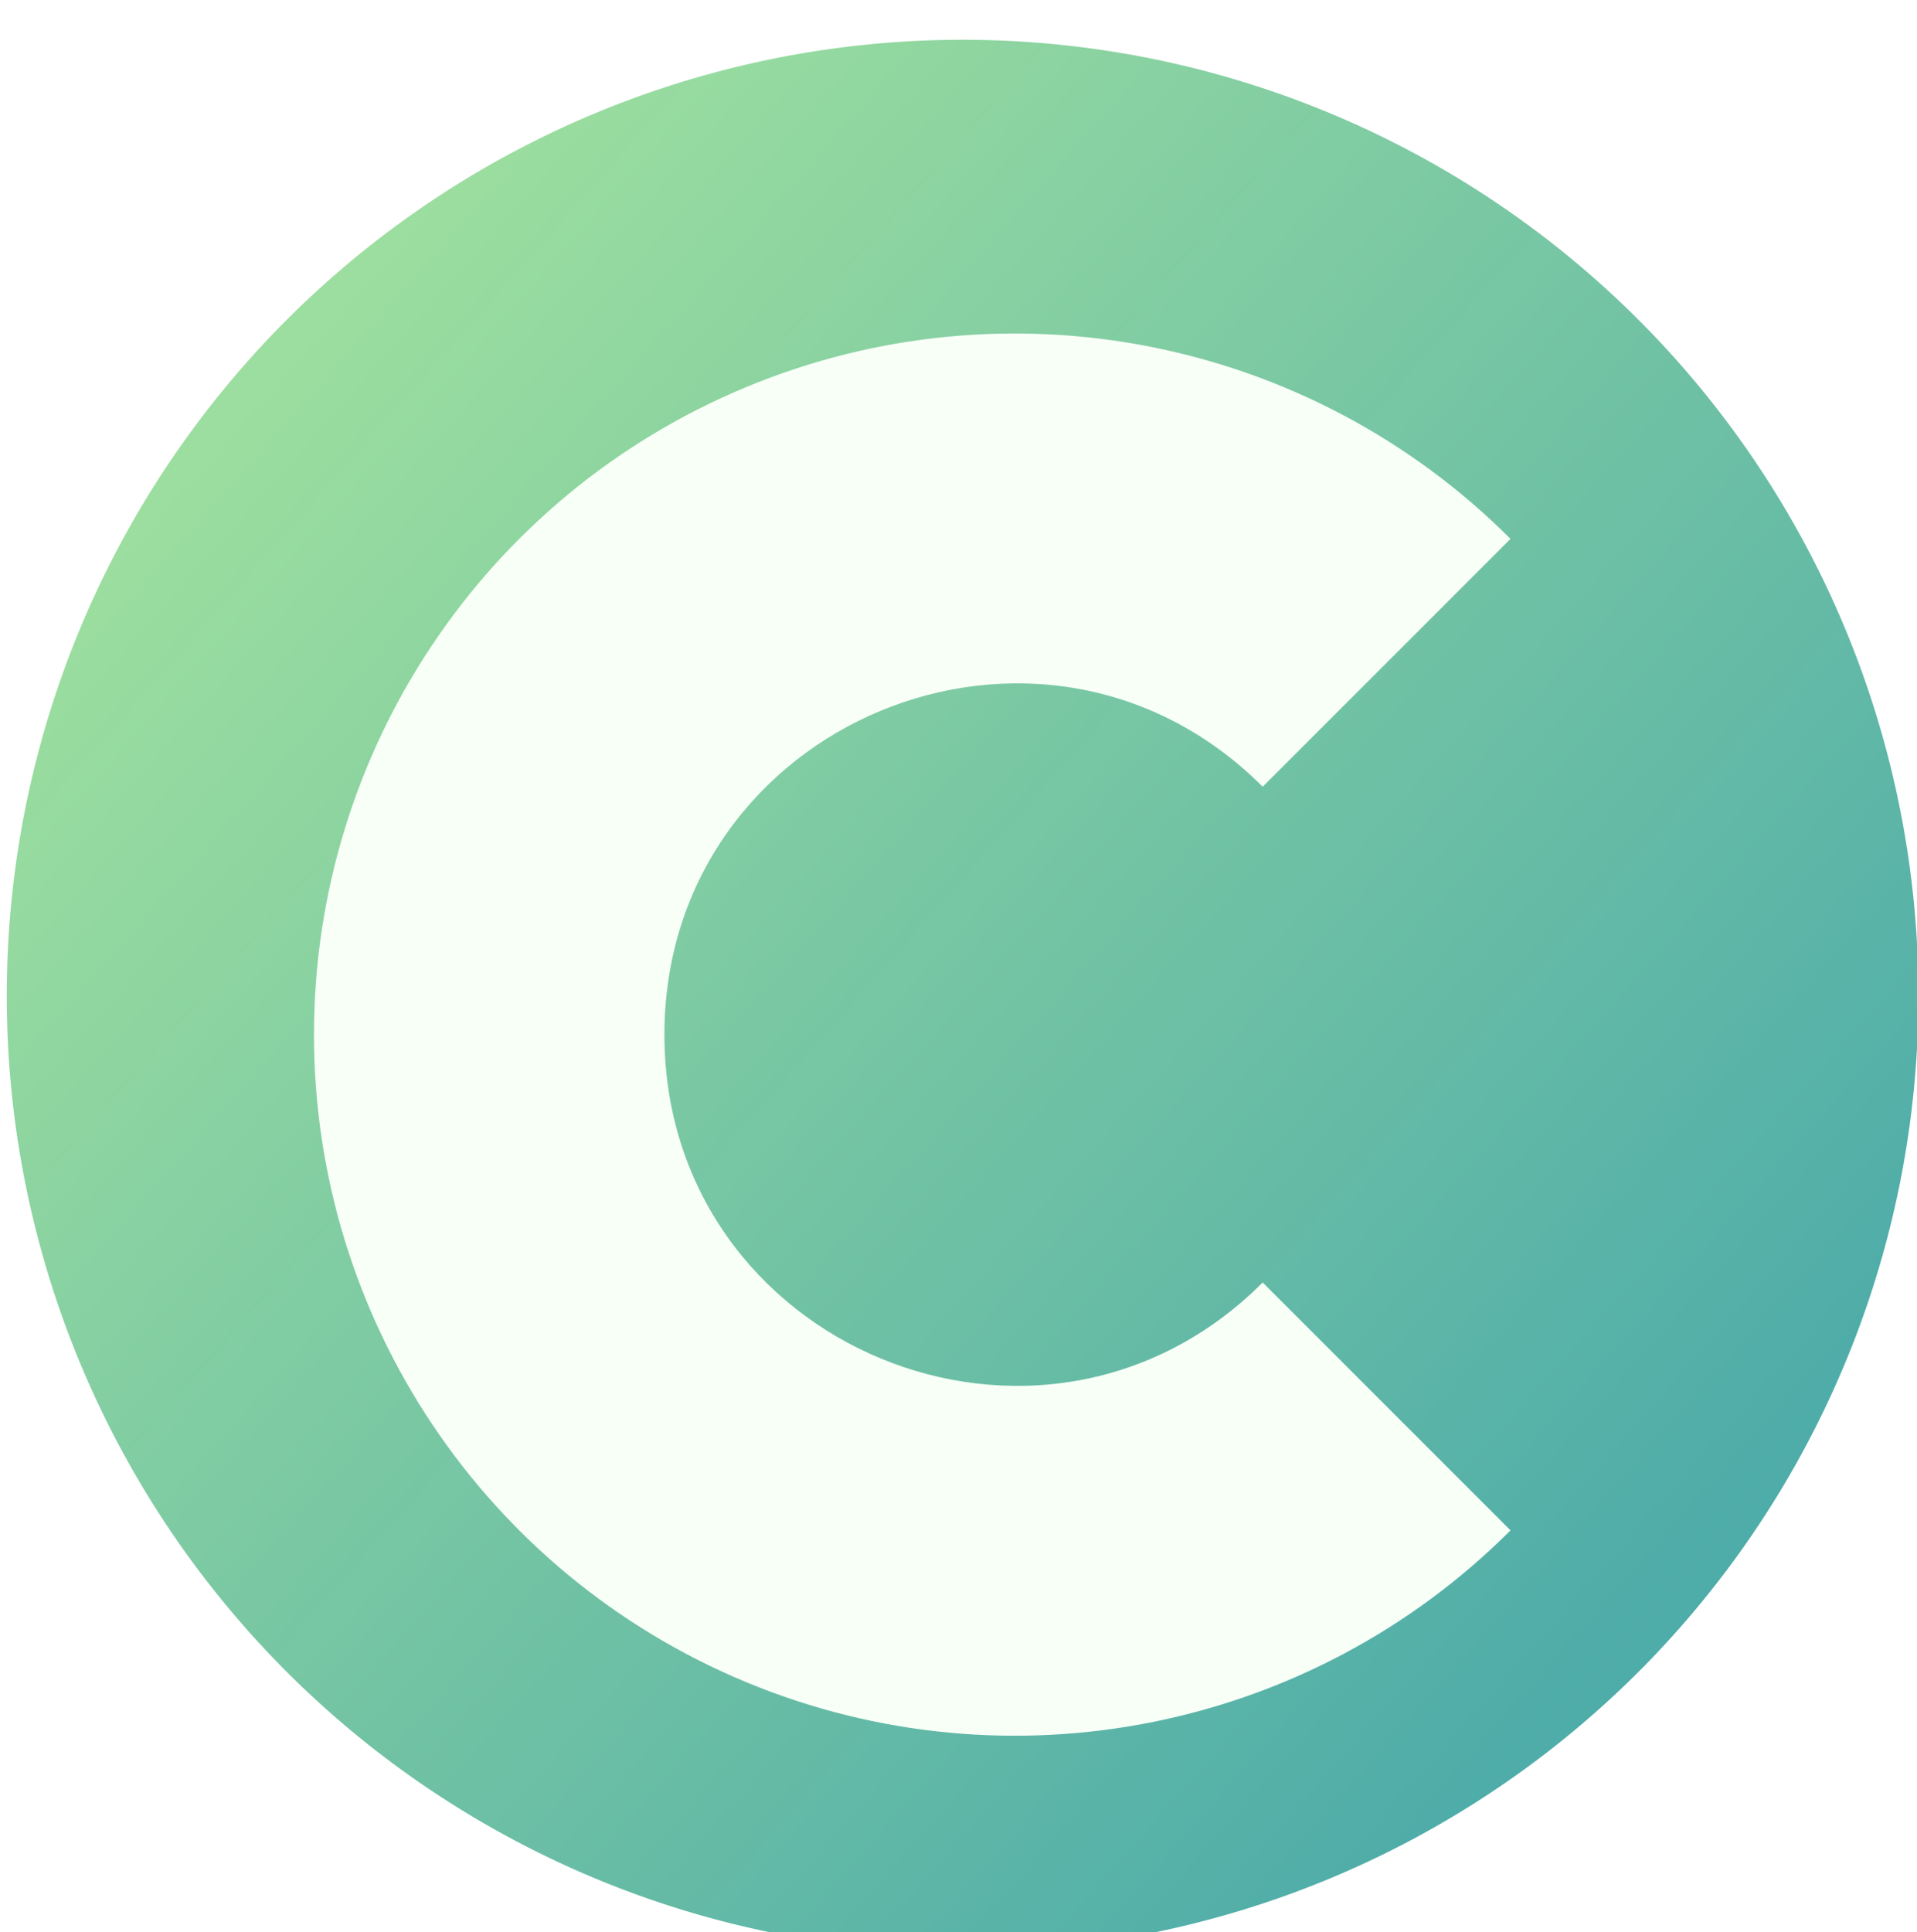<?xml version="1.0" encoding="UTF-8" standalone="no"?>
<!-- Created with Inkscape (http://www.inkscape.org/) -->

<svg
   xmlns:dc="http://purl.org/dc/elements/1.1/"
   xmlns:cc="http://creativecommons.org/ns#"
   xmlns:rdf="http://www.w3.org/1999/02/22-rdf-syntax-ns#"
   xmlns:svg="http://www.w3.org/2000/svg"
   xmlns="http://www.w3.org/2000/svg"
   xmlns:xlink="http://www.w3.org/1999/xlink"
   xmlns:sodipodi="http://sodipodi.sourceforge.net/DTD/sodipodi-0.dtd"
   xmlns:inkscape="http://www.inkscape.org/namespaces/inkscape"
   width="30.131mm"
   height="30.361mm"
   viewBox="0 0 30.131 30.361"
   version="1.1"
   id="svg8"
   inkscape:version="0.92.4 (5da689c313, 2019-01-14)"
   sodipodi:docname="icon2.svg"
   style="enable-background:new">
  <defs
     id="defs2">
    <linearGradient
       inkscape:collect="always"
       id="linearGradient1025">
      <stop
         style="stop-color:#9cde9f;stop-opacity:1"
         offset="0"
         id="stop1021" />
      <stop
         style="stop-color:#48a9a6;stop-opacity:0.97"
         offset="1"
         id="stop1023" />
    </linearGradient>
    <linearGradient
       inkscape:collect="always"
       xlink:href="#linearGradient1025"
       id="linearGradient1027"
       x1="-42.798"
       y1="1087.157"
       x2="40.539"
       y2="1160.898"
       gradientUnits="userSpaceOnUse" />
    <filter
       style="color-interpolation-filters:sRGB"
       inkscape:label="Drop Shadow"
       id="filter1713"
       width="1.6"
       height="1.38"
       x="-0.22"
       y="-0.19">
      <feFlood
         flood-opacity="0.498"
         flood-color="rgb(0,0,0)"
         result="flood"
         id="feFlood1703" />
      <feComposite
         in="flood"
         in2="SourceGraphic"
         operator="in"
         result="composite1"
         id="feComposite1705" />
      <feGaussianBlur
         in="composite1"
         stdDeviation="4.688"
         result="blur"
         id="feGaussianBlur1707" />
      <feOffset
         dx="3.1"
         dy="2.3"
         result="offset"
         id="feOffset1709" />
      <feComposite
         in="SourceGraphic"
         in2="offset"
         operator="over"
         result="composite2"
         id="feComposite1711" />
    </filter>
  </defs>
  <sodipodi:namedview
     id="base"
     pagecolor="#ffffff"
     bordercolor="#666666"
     borderopacity="1.0"
     inkscape:pageopacity="0.0"
     inkscape:pageshadow="2"
     inkscape:zoom="5.6"
     inkscape:cx="28.846523"
     inkscape:cy="57.537943"
     inkscape:document-units="mm"
     inkscape:current-layer="layer1"
     showgrid="false"
     inkscape:window-width="1920"
     inkscape:window-height="1001"
     inkscape:window-x="-9"
     inkscape:window-y="-9"
     inkscape:window-maximized="1" />
  <g
     inkscape:label="Layer 1"
     inkscape:groupmode="layer"
     id="layer1"
     transform="translate(-78.608,-83.004)"
     style="display:inline">
    <g
       inkscape:label="MODELSKETCH_VISIBLE"
       id="g897"
       transform="matrix(0.265,0,0,0.265,93.738,-198.815)"
       style="opacity:1;stroke:none;stroke-width:3.78;stroke-miterlimit:4;stroke-dasharray:none;stroke-opacity:0.941">
      <path
         inkscape:connector-curvature="0"
         d="m 56.693,1122.52 a 56.693,56.693 0 1 0 -113.386,0 56.693,56.693 0 1 0 113.386,0 z"
         style="fill:url(#linearGradient1027);fill-opacity:1;stroke:none;stroke-width:3.78;stroke-miterlimit:4;stroke-dasharray:none;stroke-opacity:0.941"
         id="path887" />
    </g>
    <path
       id="path895"
       style="display:inline;fill:#f7fff7;fill-opacity:1;stroke:none;filter:url(#filter1713);enable-background:new"
       d="m 29.398,1093.122 c -11.89,-11.89 -29.772,-15.447 -45.307,-9.012 -15.535,6.435 -25.663,21.595 -25.663,38.41 0,16.815 10.128,31.975 25.663,38.41 15.535,6.435 33.417,2.878 45.307,-9.012 l -14.699,-14.699 c -13.096,13.096 -35.485,3.82 -35.485,-14.699 0,-18.519 22.389,-27.795 35.485,-14.699 z"
       inkscape:connector-curvature="0"
       sodipodi:nodetypes="csssccscc"
       transform="matrix(0.265,0,0,0.265,93.738,-198.815)" />
  </g>
</svg>
